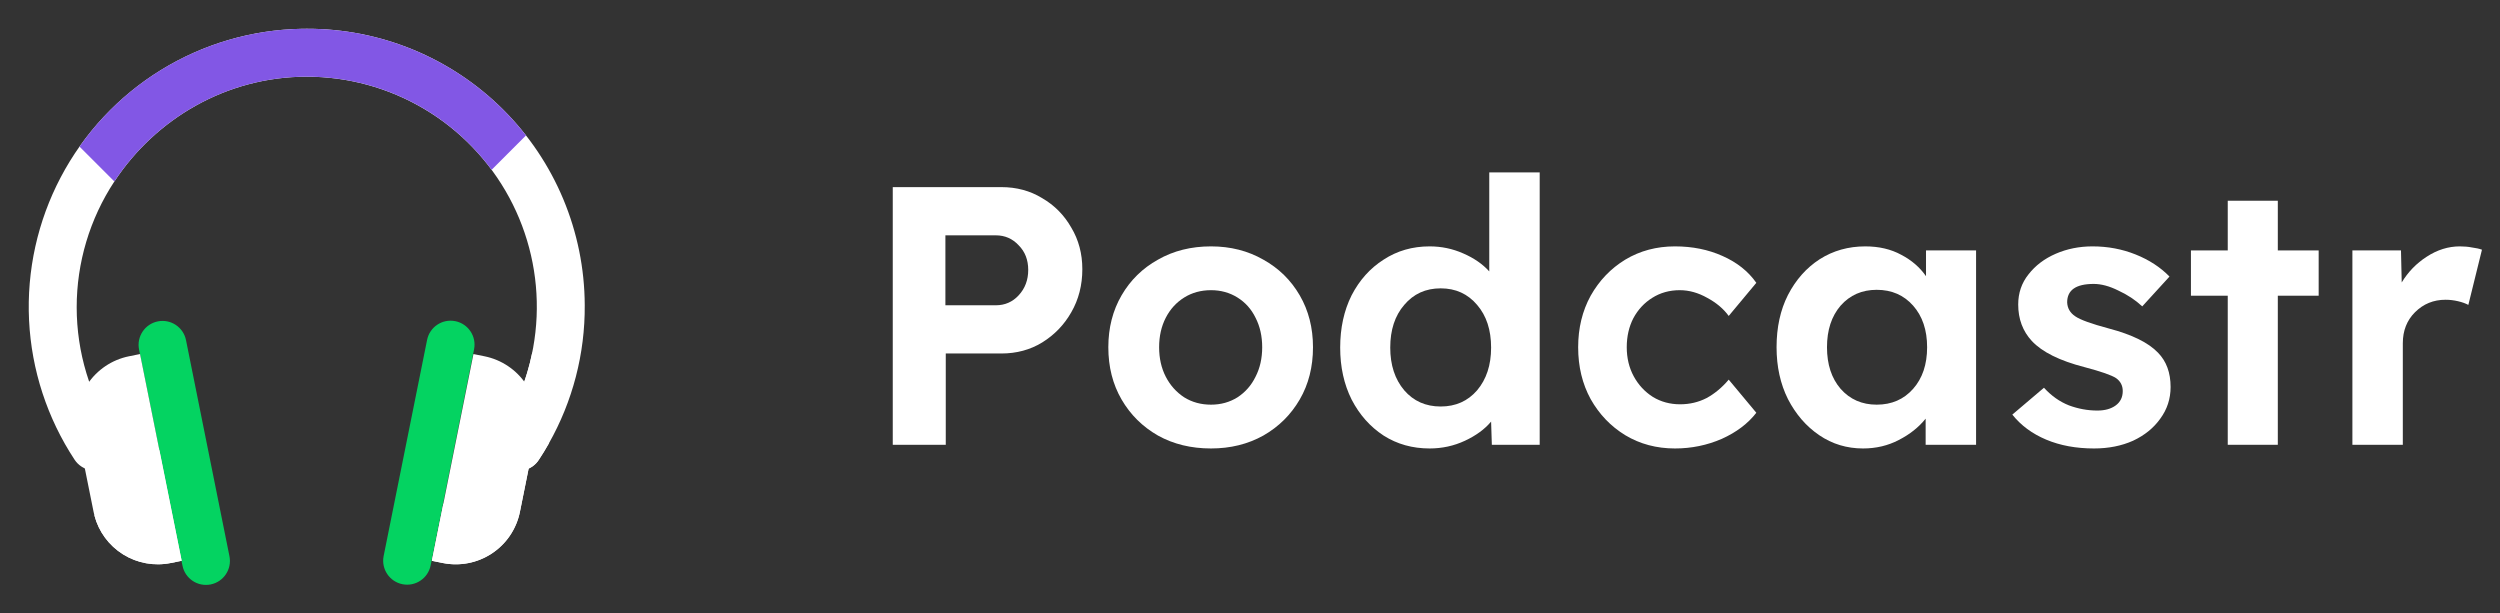 <svg width="163" height="40" viewBox="0 0 163 40" fill="none" xmlns="http://www.w3.org/2000/svg">
<rect x="0" y="0" width="163" height="40" fill="#333333" stroke="none"/>
<path d="M58.208 29V12.2H65.288C66.28 12.2 67.168 12.44 67.952 12.92C68.752 13.384 69.384 14.024 69.848 14.84C70.328 15.64 70.568 16.544 70.568 17.552C70.568 18.592 70.328 19.528 69.848 20.36C69.384 21.176 68.752 21.832 67.952 22.328C67.168 22.808 66.28 23.048 65.288 23.048H61.664V29H58.208ZM61.64 19.904H64.928C65.52 19.904 66.016 19.688 66.416 19.256C66.832 18.808 67.04 18.256 67.04 17.6C67.04 16.944 66.832 16.408 66.416 15.992C66.016 15.56 65.52 15.344 64.928 15.344H61.64V19.904Z" fill="#fff"/>
<path d="M78.959 29.24C77.663 29.24 76.511 28.96 75.503 28.4C74.495 27.824 73.703 27.04 73.127 26.048C72.551 25.056 72.263 23.92 72.263 22.64C72.263 21.376 72.551 20.248 73.127 19.256C73.703 18.264 74.495 17.488 75.503 16.928C76.511 16.352 77.663 16.064 78.959 16.064C80.223 16.064 81.359 16.352 82.367 16.928C83.375 17.488 84.167 18.264 84.743 19.256C85.319 20.248 85.607 21.376 85.607 22.64C85.607 23.92 85.319 25.056 84.743 26.048C84.167 27.04 83.375 27.824 82.367 28.4C81.359 28.96 80.223 29.24 78.959 29.24ZM78.959 26.384C79.599 26.384 80.175 26.224 80.687 25.904C81.199 25.568 81.591 25.12 81.863 24.56C82.151 24 82.295 23.36 82.295 22.64C82.295 21.92 82.151 21.28 81.863 20.72C81.591 20.16 81.199 19.72 80.687 19.4C80.175 19.08 79.599 18.92 78.959 18.92C78.303 18.92 77.719 19.08 77.207 19.4C76.695 19.72 76.295 20.16 76.007 20.72C75.719 21.28 75.575 21.92 75.575 22.64C75.575 23.36 75.719 24 76.007 24.56C76.295 25.12 76.695 25.568 77.207 25.904C77.719 26.224 78.303 26.384 78.959 26.384Z" fill="#fff"/>
<path d="M93.212 29.24C92.092 29.24 91.092 28.96 90.212 28.4C89.332 27.824 88.636 27.04 88.124 26.048C87.628 25.056 87.38 23.928 87.38 22.664C87.38 21.384 87.628 20.248 88.124 19.256C88.636 18.264 89.332 17.488 90.212 16.928C91.092 16.352 92.092 16.064 93.212 16.064C93.98 16.064 94.708 16.216 95.396 16.52C96.1 16.824 96.668 17.216 97.1 17.696V11.24H100.388V29H97.268L97.22 27.488C96.804 27.984 96.236 28.4 95.516 28.736C94.796 29.072 94.028 29.24 93.212 29.24ZM93.932 26.504C94.908 26.504 95.7 26.152 96.308 25.448C96.916 24.728 97.22 23.8 97.22 22.664C97.22 21.512 96.916 20.584 96.308 19.88C95.7 19.16 94.908 18.8 93.932 18.8C92.956 18.8 92.164 19.16 91.556 19.88C90.948 20.584 90.644 21.512 90.644 22.664C90.644 23.8 90.948 24.728 91.556 25.448C92.164 26.152 92.956 26.504 93.932 26.504Z" fill="#fff"/>
<path d="M109.208 29.24C108.008 29.24 106.928 28.952 105.968 28.376C105.024 27.8 104.272 27.016 103.712 26.024C103.168 25.032 102.896 23.904 102.896 22.64C102.896 21.392 103.168 20.272 103.712 19.28C104.272 18.288 105.024 17.504 105.968 16.928C106.928 16.352 108.008 16.064 109.208 16.064C110.344 16.064 111.376 16.272 112.304 16.688C113.248 17.104 113.984 17.688 114.512 18.44L112.712 20.6C112.376 20.136 111.912 19.744 111.32 19.424C110.728 19.088 110.128 18.92 109.52 18.92C108.848 18.92 108.248 19.088 107.72 19.424C107.208 19.744 106.8 20.184 106.496 20.744C106.208 21.304 106.064 21.936 106.064 22.64C106.064 23.344 106.216 23.976 106.52 24.536C106.824 25.096 107.24 25.544 107.768 25.88C108.296 26.2 108.888 26.36 109.544 26.36C110.168 26.36 110.744 26.224 111.272 25.952C111.8 25.664 112.28 25.264 112.712 24.752L114.512 26.912C113.968 27.616 113.216 28.184 112.256 28.616C111.296 29.032 110.28 29.24 109.208 29.24Z" fill="#fff"/>
<path d="M121.472 29.24C120.416 29.24 119.464 28.952 118.616 28.376C117.768 27.8 117.088 27.016 116.576 26.024C116.08 25.032 115.832 23.904 115.832 22.64C115.832 21.344 116.08 20.208 116.576 19.232C117.088 18.24 117.776 17.464 118.64 16.904C119.52 16.344 120.512 16.064 121.616 16.064C122.512 16.064 123.296 16.248 123.968 16.616C124.64 16.968 125.176 17.432 125.576 18.008V16.328H128.84V29H125.552V27.296C125.104 27.856 124.52 28.32 123.8 28.688C123.096 29.056 122.32 29.24 121.472 29.24ZM122.36 26.384C123.336 26.384 124.128 26.04 124.736 25.352C125.344 24.664 125.648 23.76 125.648 22.64C125.648 21.52 125.344 20.616 124.736 19.928C124.128 19.24 123.336 18.896 122.36 18.896C121.4 18.896 120.616 19.24 120.008 19.928C119.416 20.616 119.12 21.52 119.12 22.64C119.12 23.76 119.416 24.664 120.008 25.352C120.616 26.04 121.4 26.384 122.36 26.384Z" fill="#fff"/>
<path d="M136.531 29.24C135.363 29.24 134.323 29.048 133.411 28.664C132.499 28.28 131.763 27.736 131.203 27.032L133.267 25.28C133.747 25.808 134.291 26.192 134.899 26.432C135.507 26.656 136.123 26.768 136.747 26.768C137.243 26.768 137.643 26.656 137.947 26.432C138.251 26.208 138.403 25.896 138.403 25.496C138.403 25.144 138.259 24.864 137.971 24.656C137.683 24.464 136.995 24.224 135.907 23.936C134.291 23.52 133.147 22.952 132.475 22.232C131.883 21.592 131.587 20.8 131.587 19.856C131.587 19.104 131.811 18.448 132.259 17.888C132.707 17.312 133.299 16.864 134.035 16.544C134.771 16.224 135.571 16.064 136.435 16.064C137.427 16.064 138.363 16.24 139.243 16.592C140.123 16.944 140.859 17.424 141.451 18.032L139.675 19.976C139.227 19.56 138.707 19.216 138.115 18.944C137.539 18.656 137.003 18.512 136.507 18.512C135.355 18.512 134.779 18.912 134.779 19.712C134.795 20.096 134.971 20.4 135.307 20.624C135.627 20.848 136.355 21.112 137.491 21.416C139.011 21.816 140.083 22.344 140.707 23C141.251 23.56 141.523 24.304 141.523 25.232C141.523 26 141.299 26.688 140.851 27.296C140.419 27.904 139.827 28.384 139.075 28.736C138.323 29.072 137.475 29.24 136.531 29.24Z" fill="#fff"/>
<path d="M145.249 29V19.28H142.849V16.328H145.249V13.088H148.513V16.328H151.177V19.28H148.513V29H145.249Z" fill="#fff"/>
<path d="M153.376 29V16.328H156.544L156.592 18.416C157.008 17.728 157.552 17.168 158.224 16.736C158.912 16.288 159.632 16.064 160.384 16.064C160.672 16.064 160.936 16.088 161.176 16.136C161.432 16.168 161.648 16.216 161.824 16.28L160.936 19.88C160.76 19.784 160.536 19.704 160.264 19.64C159.992 19.576 159.72 19.544 159.448 19.544C158.664 19.544 158 19.816 157.456 20.36C156.928 20.888 156.664 21.56 156.664 22.376V29H153.376Z" fill="#fff"/>
<path d="M38.125 19.888C38.149 23.054 37.34 26.171 35.777 28.926C35.575 29.284 35.361 29.634 35.134 29.976C35.023 30.15 34.877 30.3 34.707 30.417C34.537 30.535 34.345 30.617 34.142 30.66C33.94 30.702 33.731 30.704 33.528 30.666C33.325 30.627 33.131 30.548 32.959 30.434C32.786 30.32 32.638 30.173 32.523 30.001C32.408 29.83 32.328 29.637 32.288 29.434C32.247 29.231 32.248 29.022 32.289 28.82C32.33 28.617 32.411 28.424 32.527 28.253C34.019 25.99 34.868 23.364 34.987 20.656C35.105 17.948 34.488 15.259 33.2 12.874C31.912 10.489 30.002 8.497 27.673 7.111C25.344 5.724 22.682 4.995 19.972 5C14.762 5.01 10.142 7.745 7.457 11.832C5.852 14.27 4.998 17.126 5 20.045C5.003 22.964 5.863 25.818 7.473 28.253C7.701 28.599 7.782 29.022 7.699 29.427C7.616 29.834 7.375 30.19 7.029 30.418C6.683 30.646 6.261 30.728 5.855 30.645C5.449 30.561 5.092 30.32 4.864 29.974C3.079 27.265 2.054 24.127 1.895 20.887C1.737 17.647 2.45 14.424 3.962 11.553C5.474 8.683 7.729 6.271 10.491 4.569C13.253 2.868 16.421 1.938 19.664 1.878C19.778 1.876 19.891 1.875 20.005 1.875C24.795 1.865 29.393 3.756 32.791 7.133C36.188 10.511 38.106 15.098 38.125 19.888Z" fill="#fff"/>
<path d="M9.066 22.794L11.898 36.882C12.068 37.728 12.891 38.275 13.737 38.105C14.582 37.935 15.13 37.112 14.96 36.266L12.128 22.179C11.958 21.333 11.135 20.785 10.289 20.955C9.444 21.125 8.896 21.949 9.066 22.794Z" fill="#04D361"/>
<path d="M11.844 36.564L11.126 36.709C10.059 36.923 8.95 36.722 8.027 36.147C7.103 35.572 6.434 34.665 6.157 33.612C6.136 33.531 6.116 33.45 6.1 33.367L5.071 28.256C4.848 27.146 5.075 25.993 5.701 25.051C6.328 24.108 7.303 23.453 8.412 23.229L9.13 23.084L10.39 29.341L11.844 36.564Z" fill="#fff"/>
<path d="M11.844 36.564L11.126 36.709C10.059 36.923 8.95 36.722 8.027 36.147C7.103 35.572 6.434 34.665 6.157 33.612C7.674 32.298 9.089 30.87 10.39 29.341L11.844 36.564Z" fill="#fff"/>
<path d="M36.148 27.087L35.777 28.926C35.575 29.284 35.361 29.634 35.134 29.976C35.023 30.15 34.877 30.3 34.707 30.417C34.537 30.534 34.345 30.617 34.142 30.659C33.94 30.702 33.731 30.704 33.528 30.665C33.325 30.627 33.131 30.548 32.959 30.434C32.786 30.32 32.638 30.173 32.523 30.001C32.408 29.829 32.328 29.637 32.288 29.434C32.247 29.231 32.248 29.022 32.289 28.819C32.33 28.617 32.411 28.424 32.527 28.253C33.587 26.65 34.326 24.858 34.705 22.974C35.293 23.467 35.737 24.109 35.991 24.833C36.245 25.557 36.299 26.335 36.148 27.087Z" fill="#fff"/>
<path d="M34.295 8.83L32.054 11.071C30.657 9.182 28.836 7.649 26.737 6.594C24.638 5.54 22.321 4.993 19.972 5C14.762 5.01 10.142 7.745 7.457 11.832L5.184 9.559C6.823 7.229 8.988 5.32 11.505 3.985C14.021 2.651 16.816 1.929 19.664 1.878C19.778 1.876 19.891 1.875 20.005 1.875C22.759 1.869 25.479 2.492 27.955 3.698C30.432 4.903 32.601 6.658 34.295 8.83Z" fill="#8257E5"/>
<path d="M27.846 22.163L25.014 36.251C24.844 37.097 25.392 37.92 26.238 38.09C27.084 38.26 27.907 37.712 28.077 36.867L30.909 22.779C31.079 21.933 30.531 21.11 29.685 20.94C28.84 20.77 28.016 21.318 27.846 22.163Z" fill="#04D361"/>
<path d="M34.929 28.256L33.9 33.367C33.677 34.477 33.022 35.452 32.079 36.079C31.137 36.705 29.984 36.932 28.874 36.709L28.156 36.564L28.9 32.871L30.869 23.084L31.587 23.229C32.697 23.453 33.672 24.108 34.299 25.05C34.386 25.18 34.465 25.314 34.536 25.453C34.982 26.315 35.12 27.304 34.929 28.256Z" fill="#fff"/>
<path d="M34.929 28.256L33.9 33.367C33.677 34.477 33.022 35.452 32.079 36.079C31.137 36.705 29.984 36.932 28.874 36.709L28.156 36.564L28.9 32.871C31.04 30.609 32.93 28.122 34.536 25.453C34.982 26.315 35.12 27.304 34.929 28.256Z" fill="#fff"/>
</svg>
